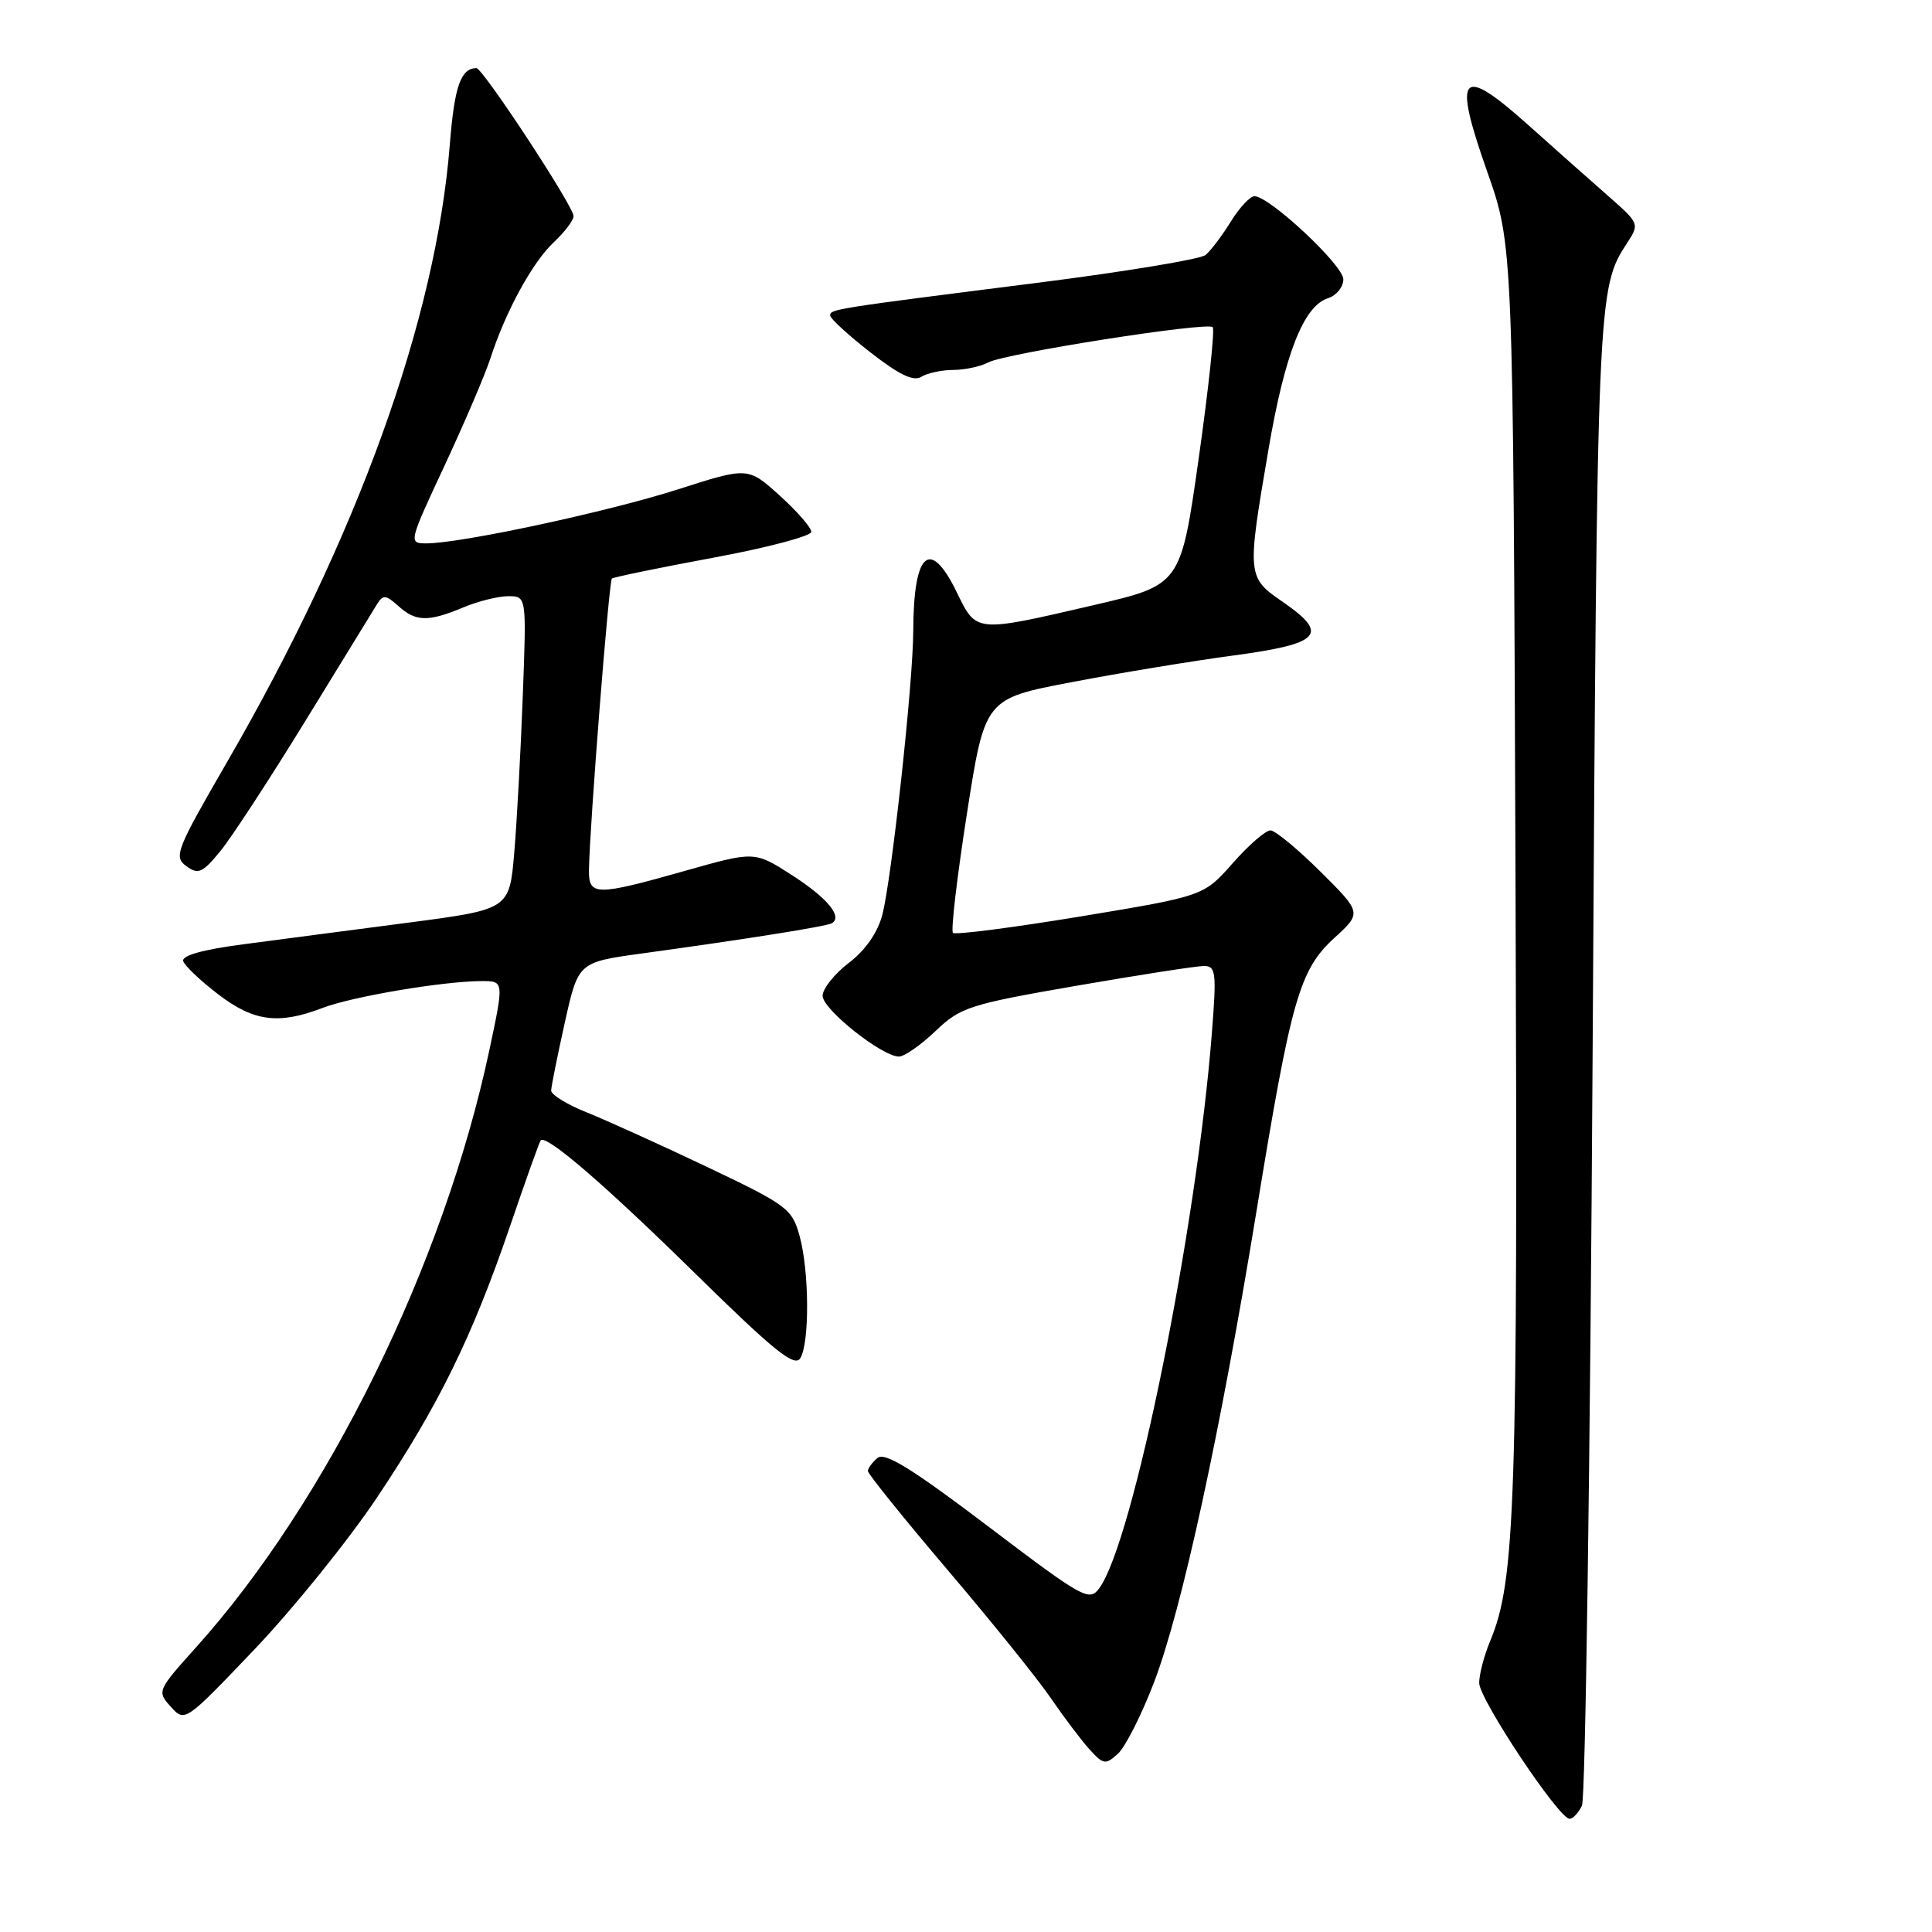 <?xml version="1.0" encoding="UTF-8" standalone="no"?>
<!DOCTYPE svg PUBLIC "-//W3C//DTD SVG 1.1//EN" "http://www.w3.org/Graphics/SVG/1.1/DTD/svg11.dtd" >
<svg xmlns="http://www.w3.org/2000/svg" xmlns:xlink="http://www.w3.org/1999/xlink" version="1.1" viewBox="0 0 256 256">
 <g >
 <path fill="currentColor"
d=" M 209.62 239.25 C 210.08 238.29 210.71 193.40 211.03 139.50 C 211.63 38.87 211.66 38.23 215.60 32.20 C 217.25 29.68 217.22 29.60 213.21 26.07 C 210.97 24.11 206.16 19.84 202.53 16.59 C 193.50 8.52 192.46 9.68 197.06 22.74 C 200.50 32.50 200.50 32.50 200.81 115.50 C 201.13 199.59 200.80 209.45 197.44 217.48 C 196.65 219.38 196.00 221.86 196.00 223.00 C 196.00 225.14 206.55 241.00 207.98 241.00 C 208.42 241.00 209.16 240.21 209.62 239.25 Z  M 152.93 222.88 C 156.61 213.24 161.70 189.81 166.49 160.50 C 171.09 132.34 172.18 128.52 176.81 124.28 C 180.45 120.95 180.45 120.95 174.97 115.50 C 171.96 112.51 168.98 110.05 168.35 110.03 C 167.72 110.01 165.47 111.96 163.35 114.37 C 159.50 118.73 159.50 118.73 143.15 121.44 C 134.16 122.92 126.57 123.90 126.27 123.61 C 125.98 123.31 126.81 116.21 128.12 107.83 C 130.50 92.58 130.50 92.58 142.00 90.39 C 148.32 89.18 158.00 87.58 163.49 86.85 C 175.04 85.29 176.19 84.04 169.98 79.76 C 165.24 76.50 165.22 76.29 168.05 59.73 C 170.23 46.91 172.73 40.54 175.98 39.51 C 177.09 39.15 178.00 38.03 178.00 37.01 C 178.00 35.15 168.21 26.00 166.22 26.00 C 165.64 26.00 164.22 27.52 163.07 29.39 C 161.92 31.25 160.42 33.23 159.74 33.79 C 159.06 34.35 149.05 36.00 137.50 37.47 C 110.40 40.90 110.00 40.96 110.00 41.81 C 110.00 42.20 112.39 44.40 115.32 46.68 C 119.12 49.65 121.05 50.58 122.07 49.93 C 122.86 49.44 124.77 49.02 126.32 49.02 C 127.86 49.01 129.95 48.56 130.96 48.02 C 133.21 46.82 159.95 42.62 160.69 43.35 C 160.98 43.64 160.15 51.45 158.84 60.69 C 156.46 77.50 156.46 77.50 144.98 80.17 C 129.18 83.84 129.39 83.86 126.79 78.50 C 123.23 71.18 121.04 73.12 121.01 83.62 C 121.00 90.40 118.15 116.50 116.91 121.22 C 116.29 123.59 114.67 125.91 112.47 127.59 C 110.56 129.05 109.00 131.01 109.00 131.95 C 109.00 133.74 116.87 140.00 119.12 140.00 C 119.83 140.00 122.01 138.48 123.96 136.62 C 127.29 133.45 128.41 133.09 142.62 130.62 C 150.94 129.18 158.54 128.00 159.51 128.00 C 161.11 128.00 161.21 128.80 160.59 136.75 C 158.56 162.85 150.17 204.29 145.66 210.45 C 144.34 212.25 143.54 211.81 130.92 202.24 C 120.87 194.62 117.25 192.38 116.28 193.18 C 115.58 193.77 115.00 194.55 115.00 194.92 C 115.00 195.29 119.76 201.20 125.58 208.05 C 131.41 214.90 137.55 222.53 139.23 225.00 C 140.92 227.47 143.21 230.51 144.32 231.75 C 146.20 233.83 146.48 233.88 148.13 232.38 C 149.11 231.49 151.27 227.22 152.93 222.88 Z  M 49.95 198.44 C 58.15 186.17 62.57 177.15 67.61 162.40 C 69.65 156.40 71.47 151.32 71.64 151.11 C 72.33 150.24 80.19 157.02 92.29 168.91 C 102.51 178.95 105.27 181.18 106.03 179.99 C 107.29 177.99 107.24 168.41 105.94 163.73 C 104.95 160.16 104.28 159.66 93.70 154.63 C 87.54 151.70 80.36 148.45 77.75 147.40 C 75.14 146.36 73.02 145.05 73.03 144.50 C 73.05 143.95 73.86 139.90 74.84 135.50 C 76.62 127.50 76.62 127.50 85.06 126.34 C 98.90 124.44 109.45 122.76 110.21 122.34 C 111.71 121.49 109.62 118.96 104.90 115.94 C 99.99 112.78 99.99 112.78 90.74 115.40 C 78.92 118.74 77.99 118.73 78.04 115.25 C 78.13 109.46 80.69 76.98 81.08 76.66 C 81.31 76.47 87.35 75.23 94.50 73.90 C 101.65 72.58 107.50 71.03 107.50 70.47 C 107.50 69.91 105.61 67.74 103.31 65.66 C 99.11 61.87 99.11 61.87 89.81 64.85 C 80.53 67.82 61.06 72.00 56.50 72.00 C 54.12 72.00 54.14 71.91 58.90 61.71 C 61.54 56.05 64.28 49.64 64.99 47.46 C 67.01 41.23 70.57 34.72 73.40 32.08 C 74.83 30.74 76.00 29.19 76.00 28.63 C 76.00 27.33 63.95 8.99 63.12 9.02 C 61.04 9.07 60.21 11.47 59.60 19.18 C 57.76 42.34 47.37 71.11 30.09 100.97 C 23.35 112.62 22.99 113.52 24.68 114.76 C 26.27 115.92 26.81 115.68 29.19 112.79 C 30.67 110.98 35.75 103.20 40.48 95.50 C 45.20 87.80 49.47 80.84 49.97 80.04 C 50.75 78.78 51.14 78.82 52.77 80.29 C 55.09 82.39 56.73 82.43 61.35 80.50 C 63.32 79.67 66.02 79.00 67.35 79.00 C 69.77 79.00 69.77 79.00 69.27 92.25 C 69.00 99.54 68.49 108.88 68.14 113.00 C 67.50 120.50 67.50 120.50 54.00 122.27 C 46.58 123.24 36.77 124.52 32.20 125.13 C 26.84 125.83 24.04 126.62 24.28 127.36 C 24.49 127.99 26.57 129.96 28.91 131.75 C 33.62 135.36 36.91 135.79 42.73 133.56 C 46.69 132.04 58.81 130.00 63.84 130.00 C 66.79 130.00 66.79 130.00 64.82 139.25 C 58.78 167.57 43.37 198.93 25.97 218.29 C 20.83 224.01 20.79 224.11 22.63 226.15 C 24.50 228.22 24.52 228.20 33.77 218.50 C 38.86 213.15 46.14 204.13 49.95 198.44 Z "/>
</g>
</svg>